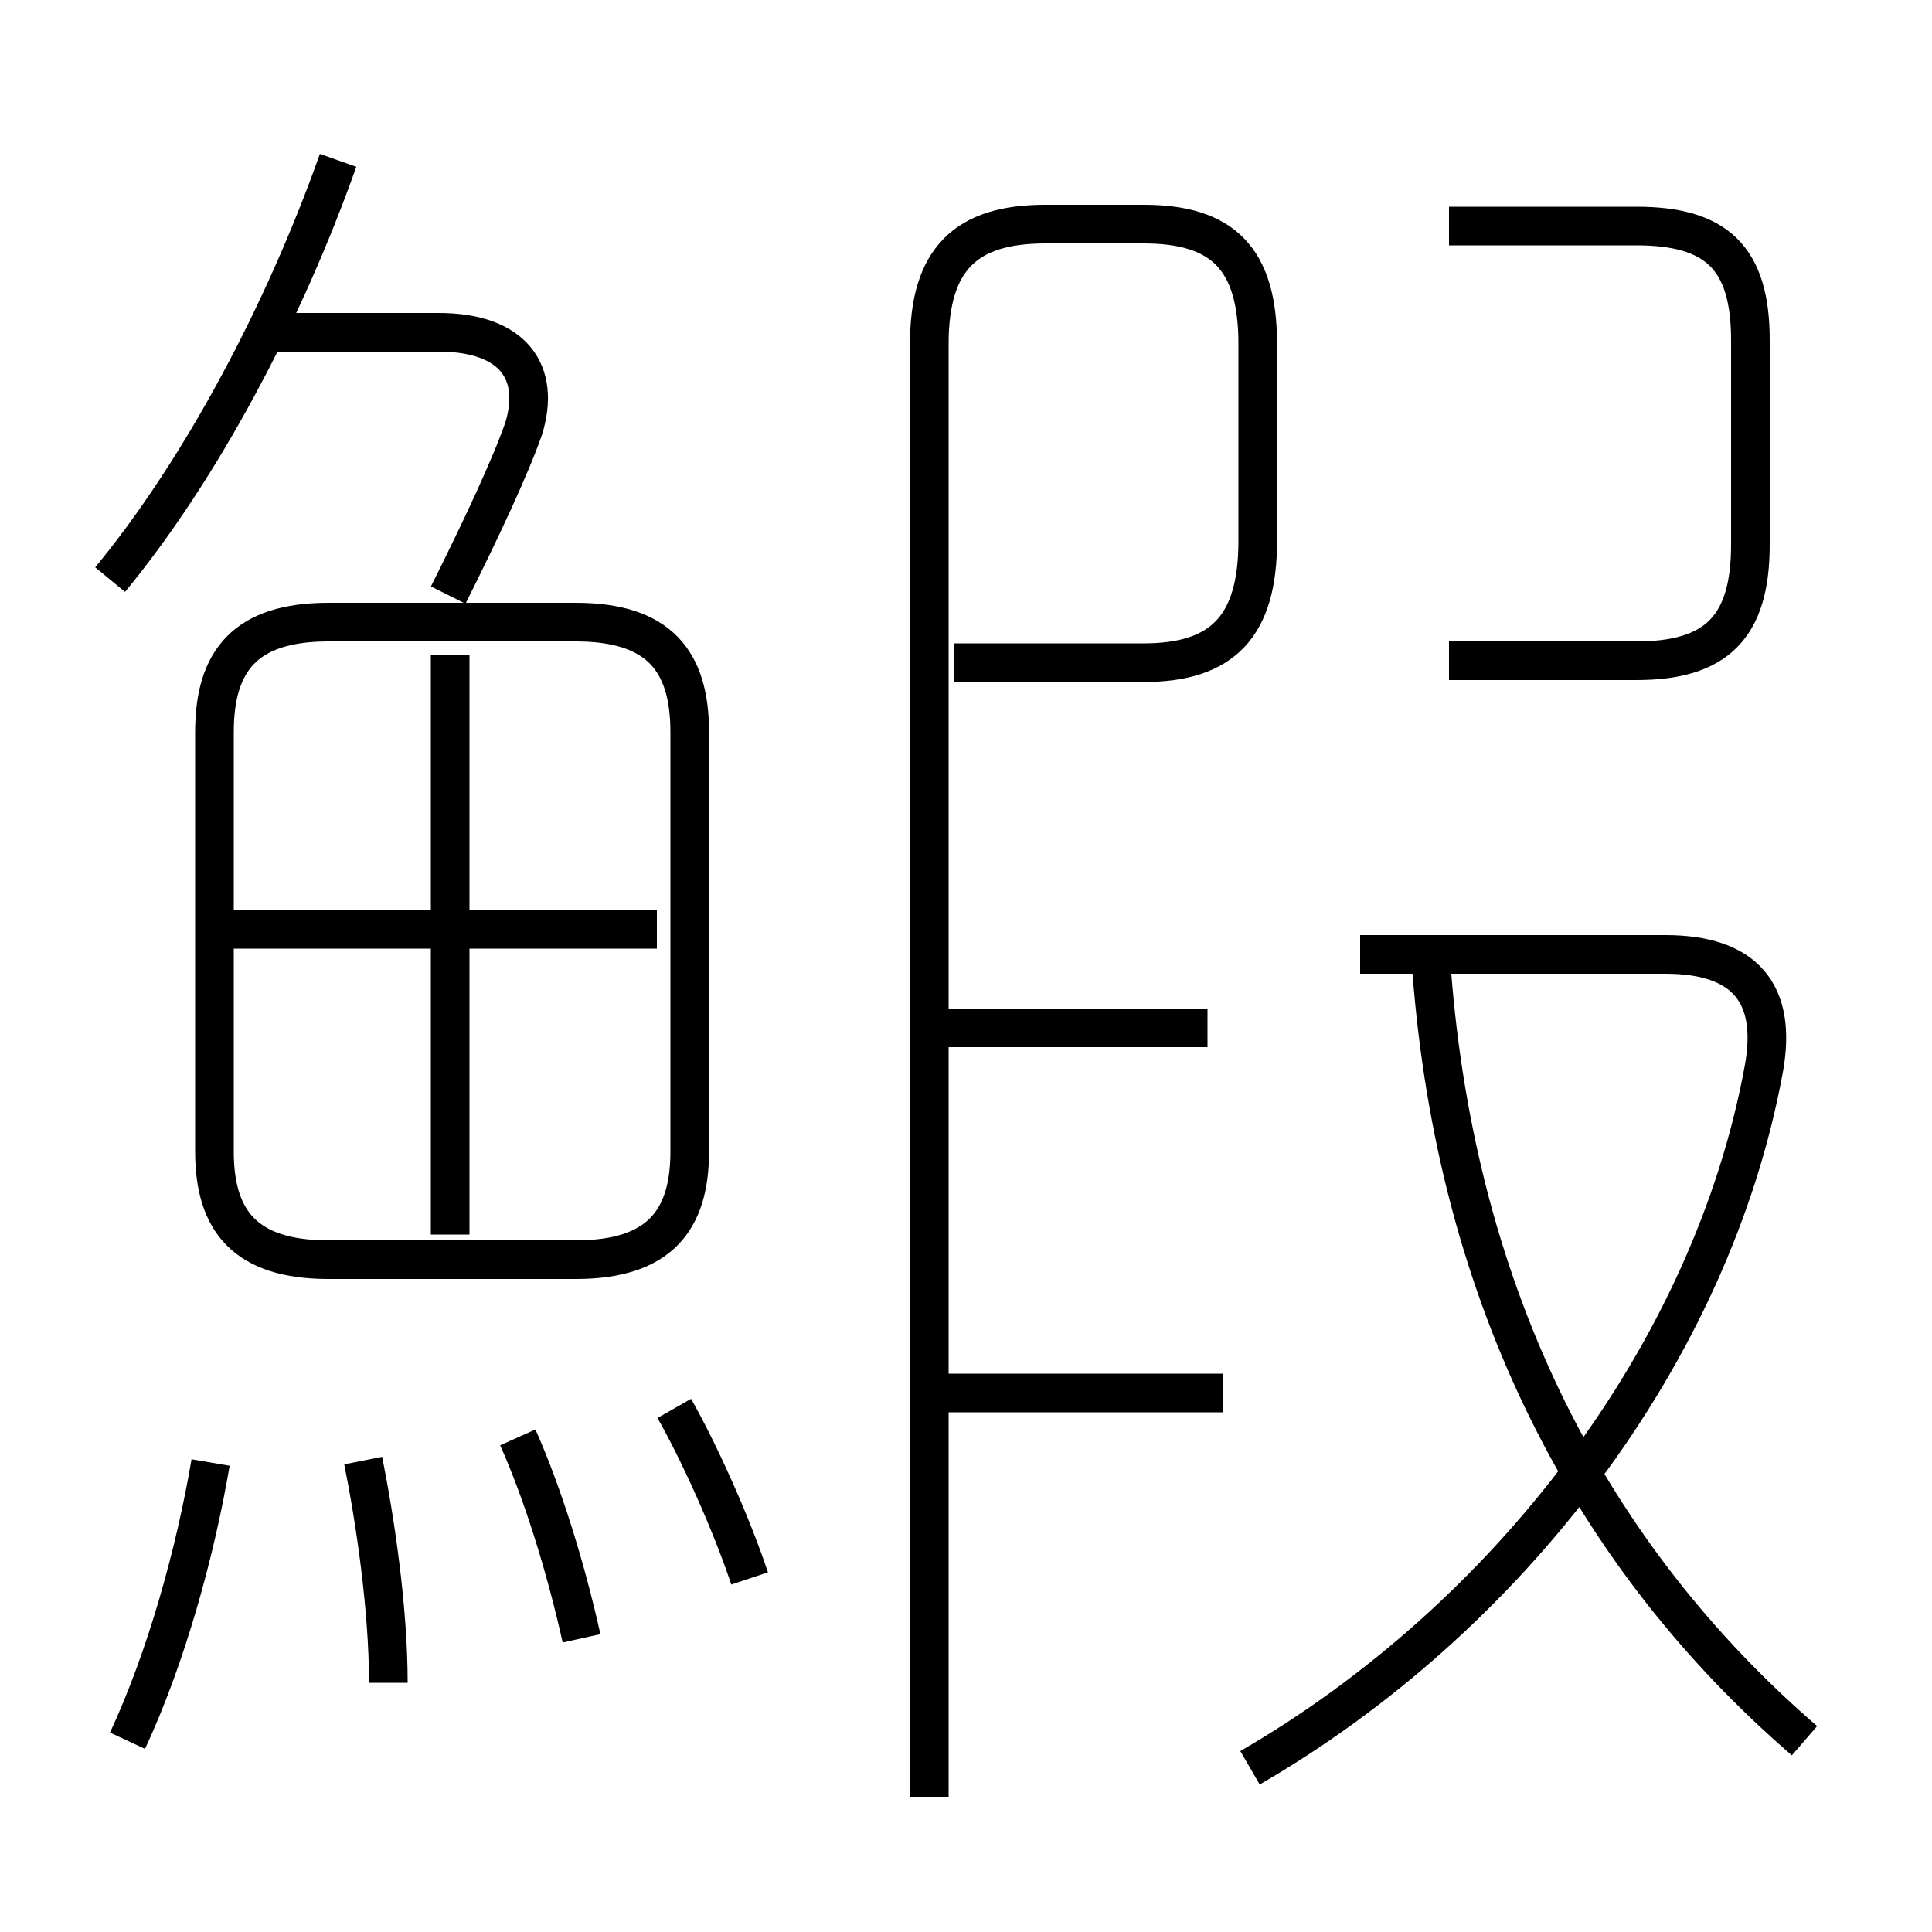 <?xml version='1.0' encoding='utf8'?>
<svg viewBox="0.0 -6.0 50.0 50.0" version="1.1" xmlns="http://www.w3.org/2000/svg">
<rect x="0.0" y="-6.0" width="50.0" height="50.0" fill="#808080" stroke="none"/>
<rect x="-1000" y="-1000" width="2000" height="2000" stroke="white" fill="white"/>
<g style="fill:white;stroke:#000000;  stroke-width:1">
<path d="M 24.05 2.5 L 24.05 -35.1 C 24.05 -37.3 25.0 -38.2 27.05 -38.2 L 29.6 -38.2 C 31.65 -38.2 32.55 -37.3 32.55 -35.1 L 32.55 -30.0 C 32.55 -27.8 31.65 -26.85 29.6 -26.85 L 24.7 -26.85 M 3.3 1.05 C 4.3 -1.1 5.05 -3.8 5.45 -6.15 M 10.05 -0.45 C 10.05 -2.4 9.7 -4.7 9.4 -6.2 M 15.05 -1.6 C 14.65 -3.4 14.05 -5.35 13.4 -6.8 M 19.4 -3.15 C 18.9 -4.65 18.05 -6.5 17.45 -7.55 M 17.85 -14.2 L 17.85 -25.05 C 17.85 -26.9 17.05 -27.9 14.9 -27.9 L 8.5 -27.9 C 6.35 -27.9 5.55 -26.9 5.55 -25.05 L 5.55 -14.2 C 5.55 -12.4 6.35 -11.4 8.5 -11.4 L 14.9 -11.4 C 17.05 -11.4 17.85 -12.4 17.85 -14.2 Z M 11.65 -12.05 L 11.65 -27.05 M 17.0 -19.95 L 6.05 -19.95 M 31.65 -7.95 L 24.2 -7.95 M 2.85 -29.0 C 5.2 -31.85 7.35 -35.9 8.75 -39.85 M 11.6 -28.6 C 12.45 -30.3 13.2 -31.9 13.55 -32.9 C 14.0 -34.35 13.3 -35.4 11.35 -35.4 L 7.15 -35.4 M 31.25 -17.4 L 24.2 -17.4 M 32.35 1.75 C 39.0 -2.1 44.3 -8.95 45.65 -16.35 C 46.0 -18.3 45.15 -19.3 43.1 -19.3 L 35.2 -19.3 M 46.7 1.05 C 41.2 -3.7 37.7 -10.35 37.05 -18.9 M 37.5 -26.9 L 42.35 -26.9 C 44.4 -26.9 45.3 -27.75 45.3 -29.9 L 45.3 -35.2 C 45.3 -37.35 44.4 -38.15 42.35 -38.15 L 37.5 -38.15" transform="translate(0.0 38.0)" />
</g>
</svg>